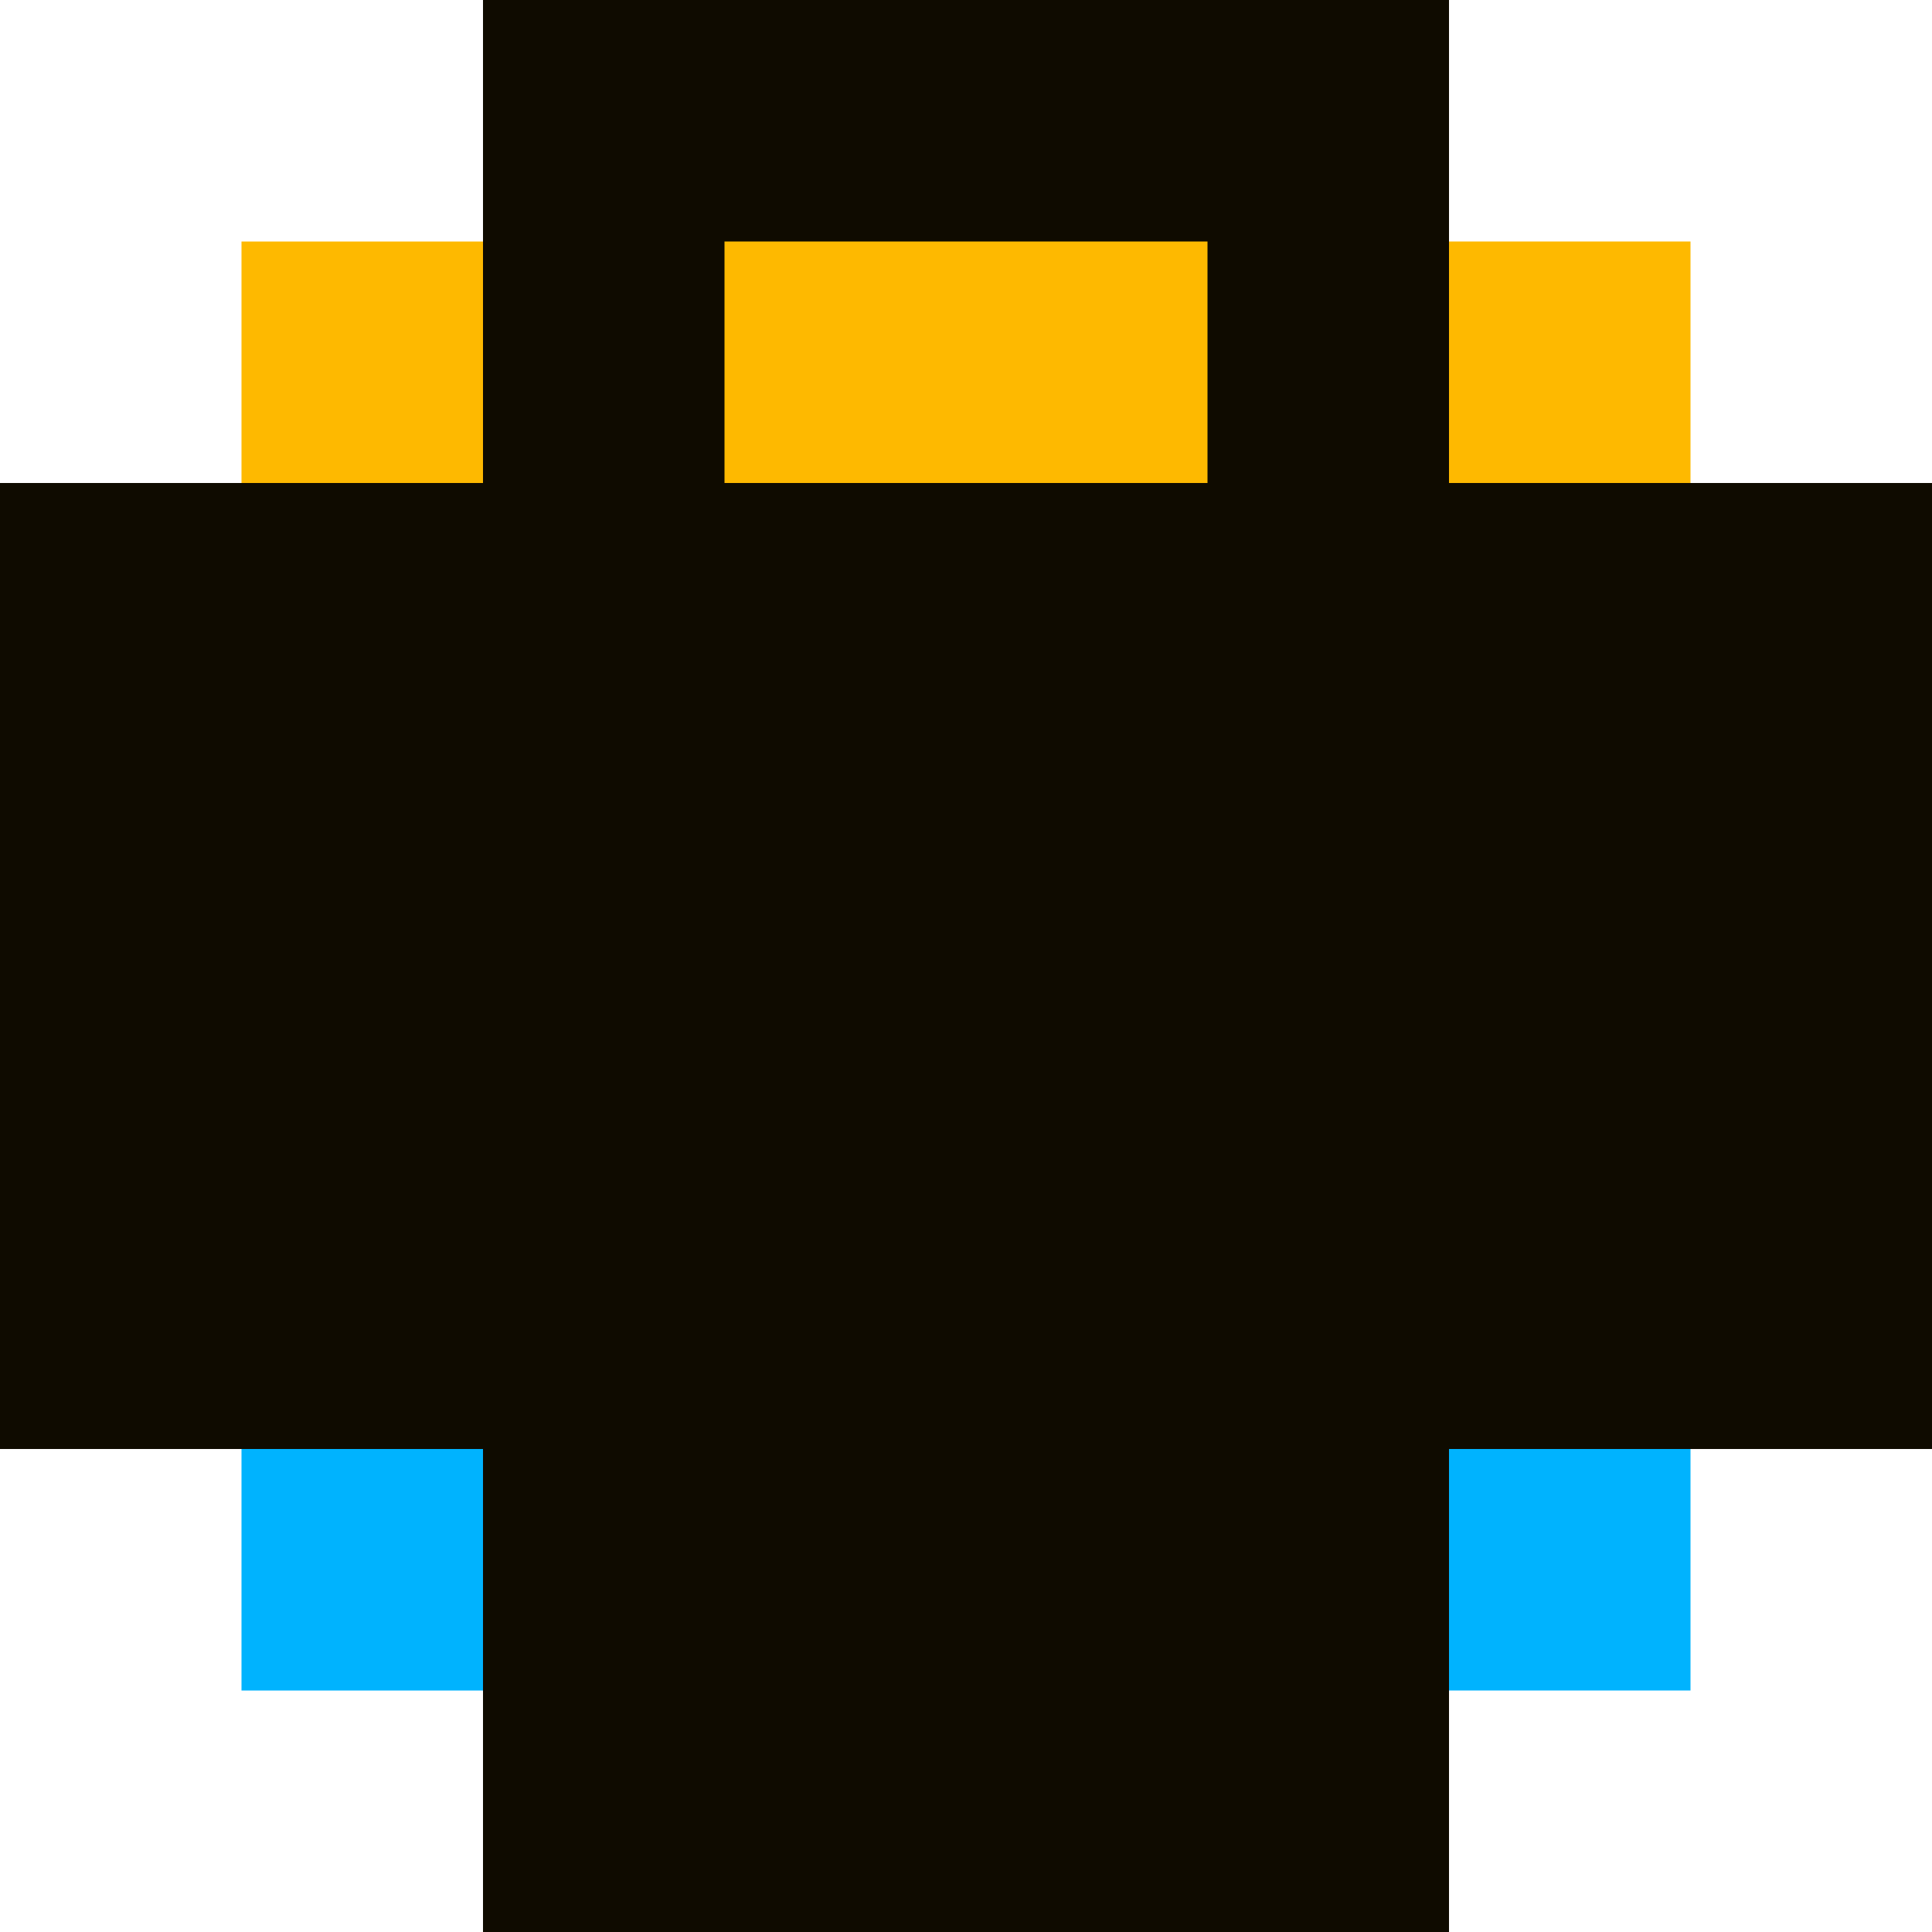 <?xml version="1.0" encoding="UTF-8" standalone="no"?>
<!-- Created with Inkscape (http://www.inkscape.org/) -->

<svg
   xmlns:dc="http://purl.org/dc/elements/1.1/"
   xmlns:cc="http://creativecommons.org/ns#"
   xmlns:rdf="http://www.w3.org/1999/02/22-rdf-syntax-ns#"
   xmlns:svg="http://www.w3.org/2000/svg"
   xmlns="http://www.w3.org/2000/svg"
   xmlns:sodipodi="http://sodipodi.sourceforge.net/DTD/sodipodi-0.dtd"
   xmlns:inkscape="http://www.inkscape.org/namespaces/inkscape"
   width="16"
   height="16"
   viewBox="0 0 16 16"
   version="1.1"
   id="svg8"
   inkscape:version="0.92.3 (2405546, 2018-03-11)"
   sodipodi:docname="list-background.svg"
   inkscape:export-filename="/home/user/d/development/codehost/fantastic-plastic-libgdx-skin/png/fap-list-background.png"
   inkscape:export-xdpi="96"
   inkscape:export-ydpi="96">
  <defs
     id="defs2" />
  <sodipodi:namedview
     id="base"
     pagecolor="#ffffff"
     bordercolor="#666666"
     borderopacity="1.0"
     inkscape:pageopacity="0.0"
     inkscape:pageshadow="2"
     inkscape:zoom="23.8855"
     inkscape:cx="5.4787533"
     inkscape:cy="7.8075689"
     inkscape:document-units="px"
     inkscape:current-layer="layer1"
     showgrid="true"
     units="px"
     inkscape:window-width="1526"
     inkscape:window-height="763"
     inkscape:window-x="190"
     inkscape:window-y="0"
     inkscape:window-maximized="1"
     showguides="true"
     inkscape:guide-bbox="true"
     inkscape:snap-smooth-nodes="true"
     fit-margin-top="0"
     fit-margin-left="0"
     fit-margin-right="0"
     fit-margin-bottom="0">
    <inkscape:grid
       type="xygrid"
       id="grid815"
       originx="-32"
       originy="-32"
       empspacing="10"
       dotted="false"
       spacingx="2"
       spacingy="2" />
    <sodipodi:guide
       position="6,10"
       orientation="1,0"
       id="guide836"
       inkscape:locked="false" />
    <sodipodi:guide
       position="10,10"
       orientation="1,0"
       id="guide838"
       inkscape:locked="false" />
    <sodipodi:guide
       position="12,10"
       orientation="0,1"
       id="guide840"
       inkscape:locked="false" />
    <sodipodi:guide
       position="12,6"
       orientation="0,1"
       id="guide842"
       inkscape:locked="false" />
  </sodipodi:namedview>
  <g
     inkscape:label="base"
     inkscape:groupmode="layer"
     id="layer1"
     transform="translate(-32,-1074.52)"
     style="display:inline">
    <path
       style="opacity:1;fill:#00b3fe;fill-opacity:1;stroke:none;stroke-width:4;stroke-linecap:butt;stroke-linejoin:miter;stroke-miterlimit:4;stroke-dasharray:none;stroke-opacity:1"
       d="m 36,1088.52 c 0,0 0,-2 0,-2 h -2 v 2 z"
       id="path1745"
       inkscape:connector-curvature="0" />
    <path
       style="opacity:1;fill:#00b3fe;fill-opacity:1;stroke:none;stroke-width:4;stroke-linecap:butt;stroke-linejoin:miter;stroke-miterlimit:4;stroke-dasharray:none;stroke-opacity:1"
       d="m 44,1086.52 h 2 v 2 h -2 z"
       id="path1747"
       inkscape:connector-curvature="0" />
    <path
       style="opacity:1;fill:#feb900;fill-opacity:1;stroke:none;stroke-width:4;stroke-linecap:butt;stroke-linejoin:miter;stroke-miterlimit:4;stroke-dasharray:none;stroke-opacity:1"
       d="m 34,1076.52 h 2 v 2 c 0,0 -2,0 -2,0 z"
       id="path1749"
       inkscape:connector-curvature="0" />
    <path
       style="opacity:1;fill:#feb900;fill-opacity:1;stroke:none;stroke-width:4;stroke-linecap:butt;stroke-linejoin:miter;stroke-miterlimit:4;stroke-dasharray:none;stroke-opacity:1"
       d="m 44,1076.52 h 2 v 2 h -2 z"
       id="path1751"
       inkscape:connector-curvature="0" />
    <rect
       style="opacity:1;fill:#0f0b00;fill-opacity:1;stroke:none;stroke-width:4;stroke-linecap:butt;stroke-linejoin:miter;stroke-miterlimit:4;stroke-dasharray:none;stroke-opacity:1"
       id="rect1753"
       width="8"
       height="16"
       x="36"
       y="1074.52" />
    <rect
       style="opacity:1;fill:#0f0b00;fill-opacity:1;stroke:none;stroke-width:4;stroke-linecap:butt;stroke-linejoin:miter;stroke-miterlimit:4;stroke-dasharray:none;stroke-opacity:1"
       id="rect1755"
       width="16"
       height="8"
       x="32"
       y="1078.52" />
    <path
       style="opacity:1;fill:#feb900;fill-opacity:1;stroke:none;stroke-width:1;stroke-linecap:butt;stroke-linejoin:miter;stroke-miterlimit:4;stroke-dasharray:none;stroke-opacity:1"
       d="m 38,1076.52 v 2 h 4 v -2 z"
       id="path823"
       inkscape:connector-curvature="0" />
  </g>
</svg>
